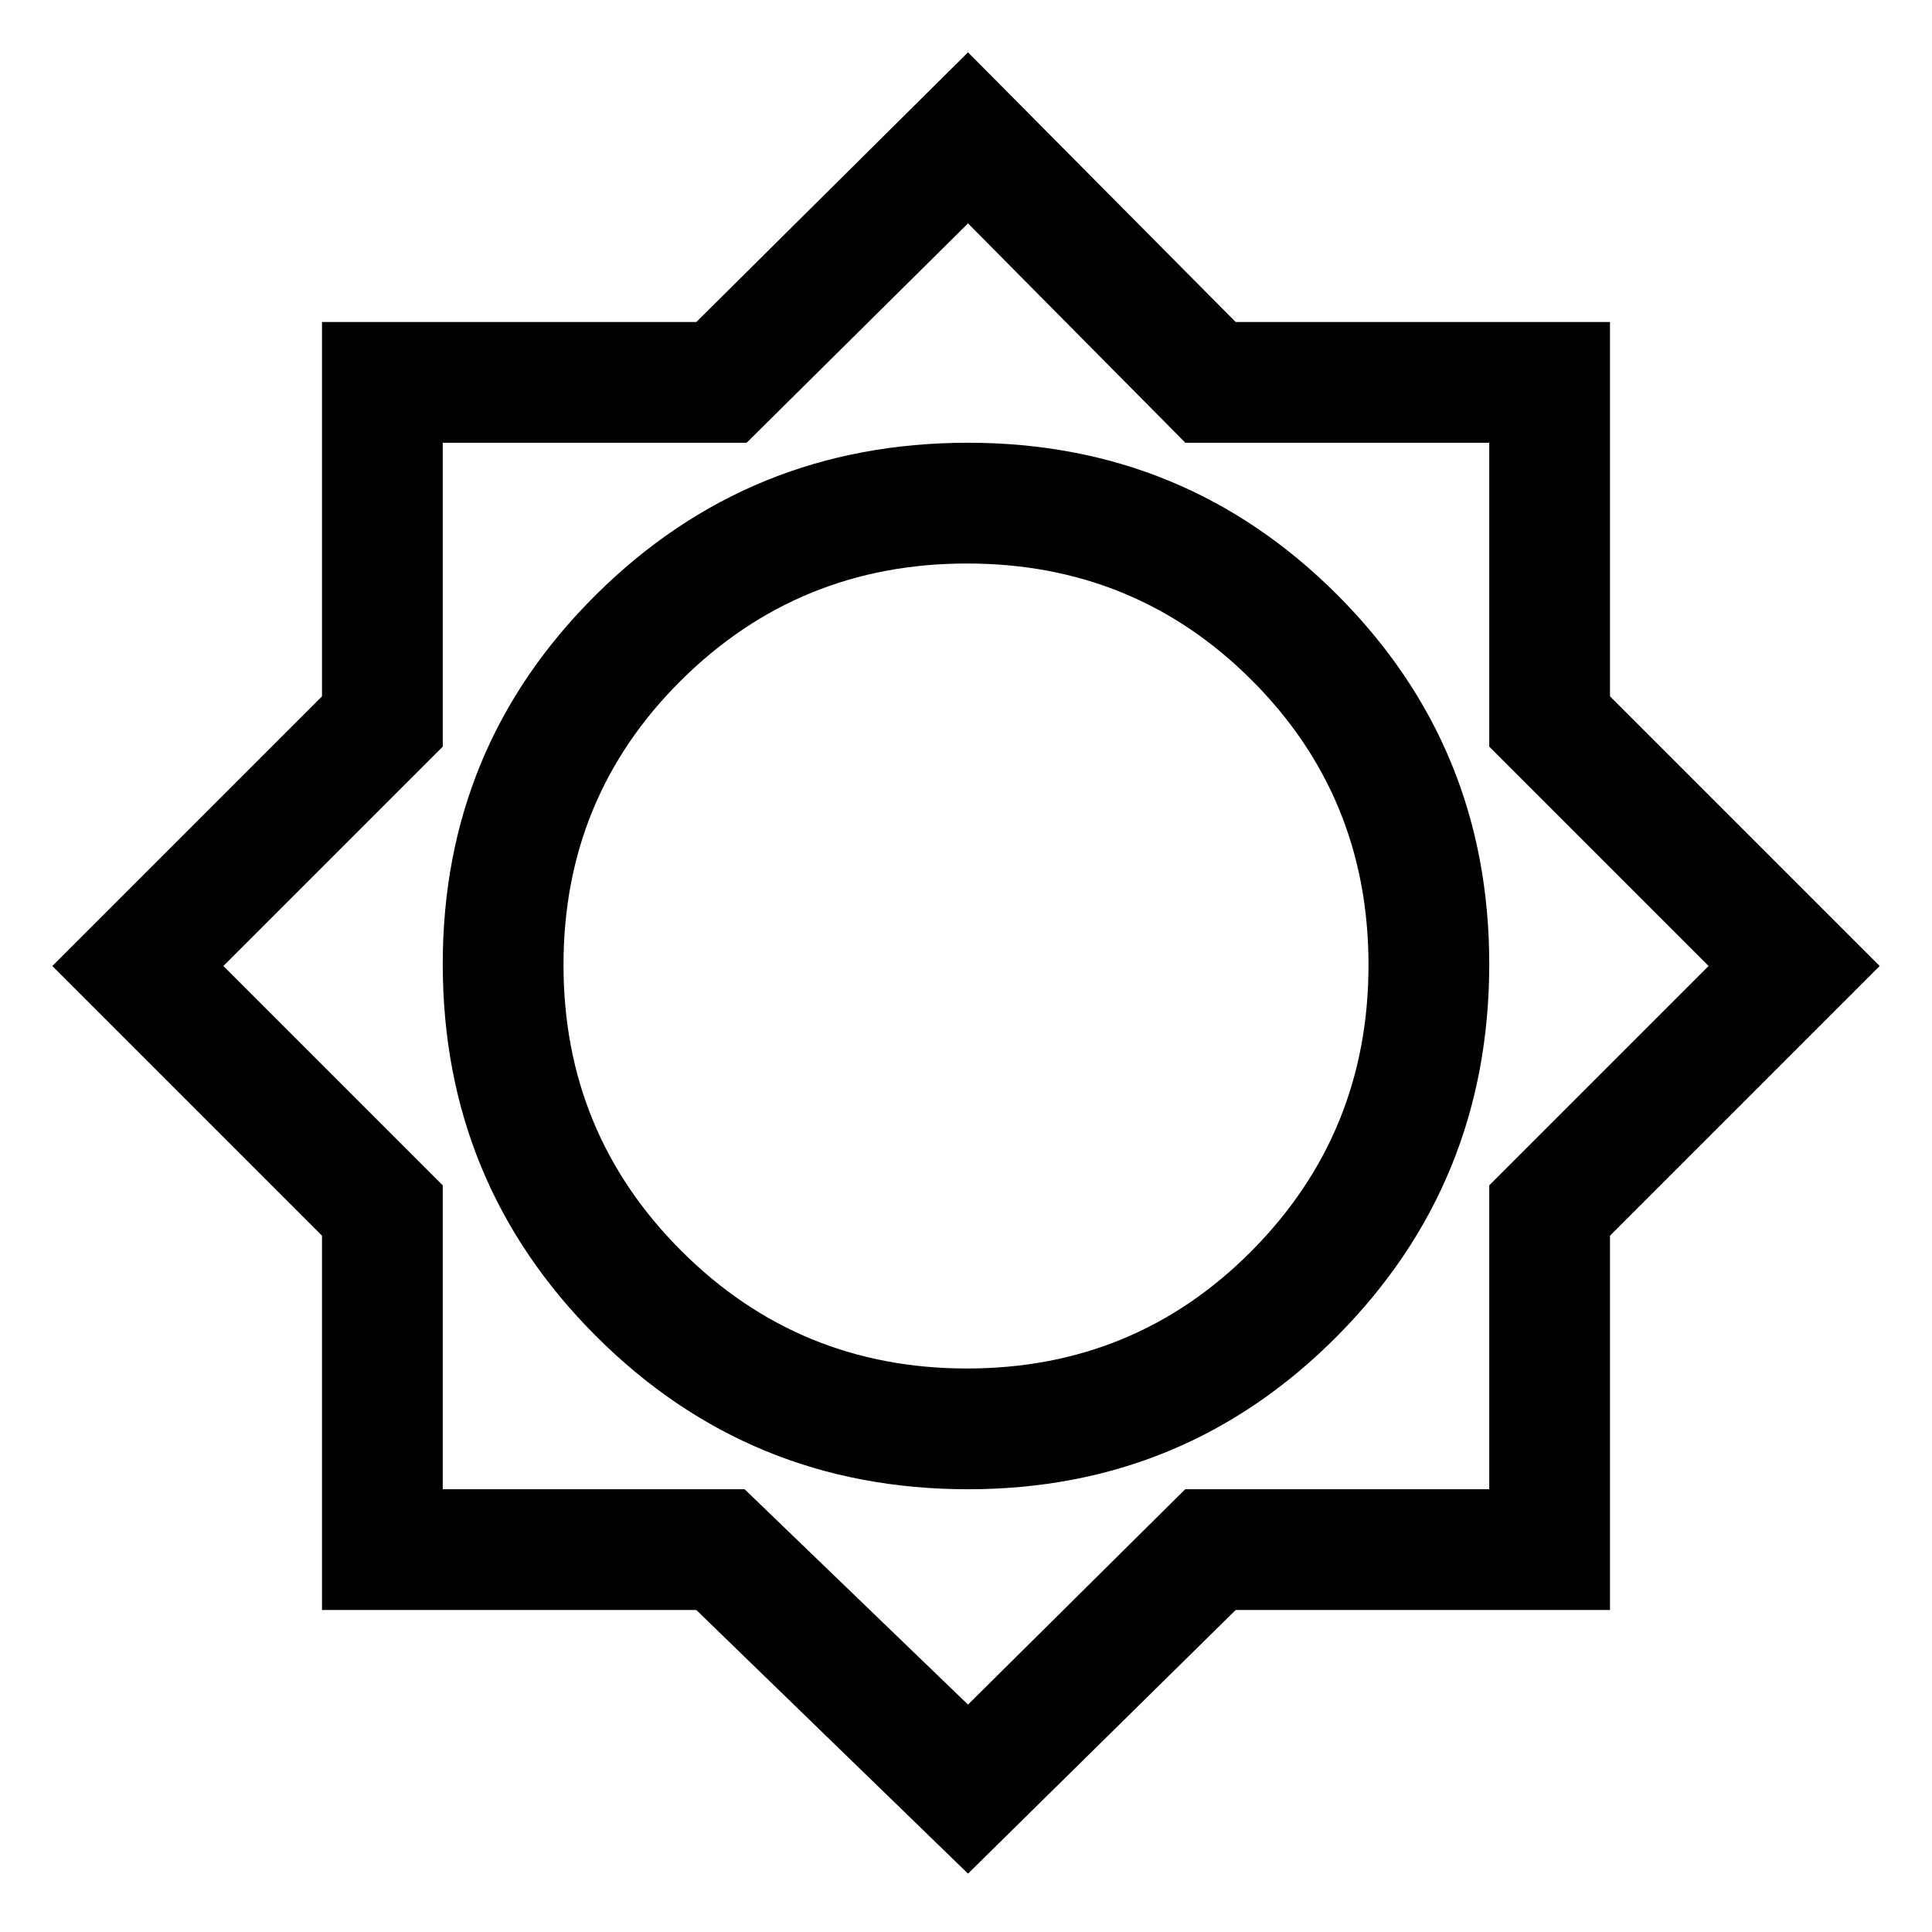 <svg xmlns="http://www.w3.org/2000/svg" width="48" height="48" viewBox="0 -960 960 960"><path d="M481-29 346-160H160v-186L26-480l134-134v-186h186l135-134 133 134h186v186l134 134-134 134v186H614L481-29Zm0-191q107.917 0 183.458-76.125Q740-372.25 740-481q0-107.917-75.542-183.458Q588.917-740 481-740q-108.75 0-184.875 75.542Q220-588.917 220-481q0 108.75 76.125 184.875T481-220Zm-.5-60q-83.5 0-142-58.5t-58.5-142q0-83.5 58.5-141.5t142-58q83.5 0 141.5 58t58 141.5q0 83.5-58 142T480.5-280Zm.5 167 107.917-107H740v-151l109-109-109-109v-151H589L481-849 371-740H220v151L111-480l109 109v151h150l111 107Zm-1-368Z"/></svg>